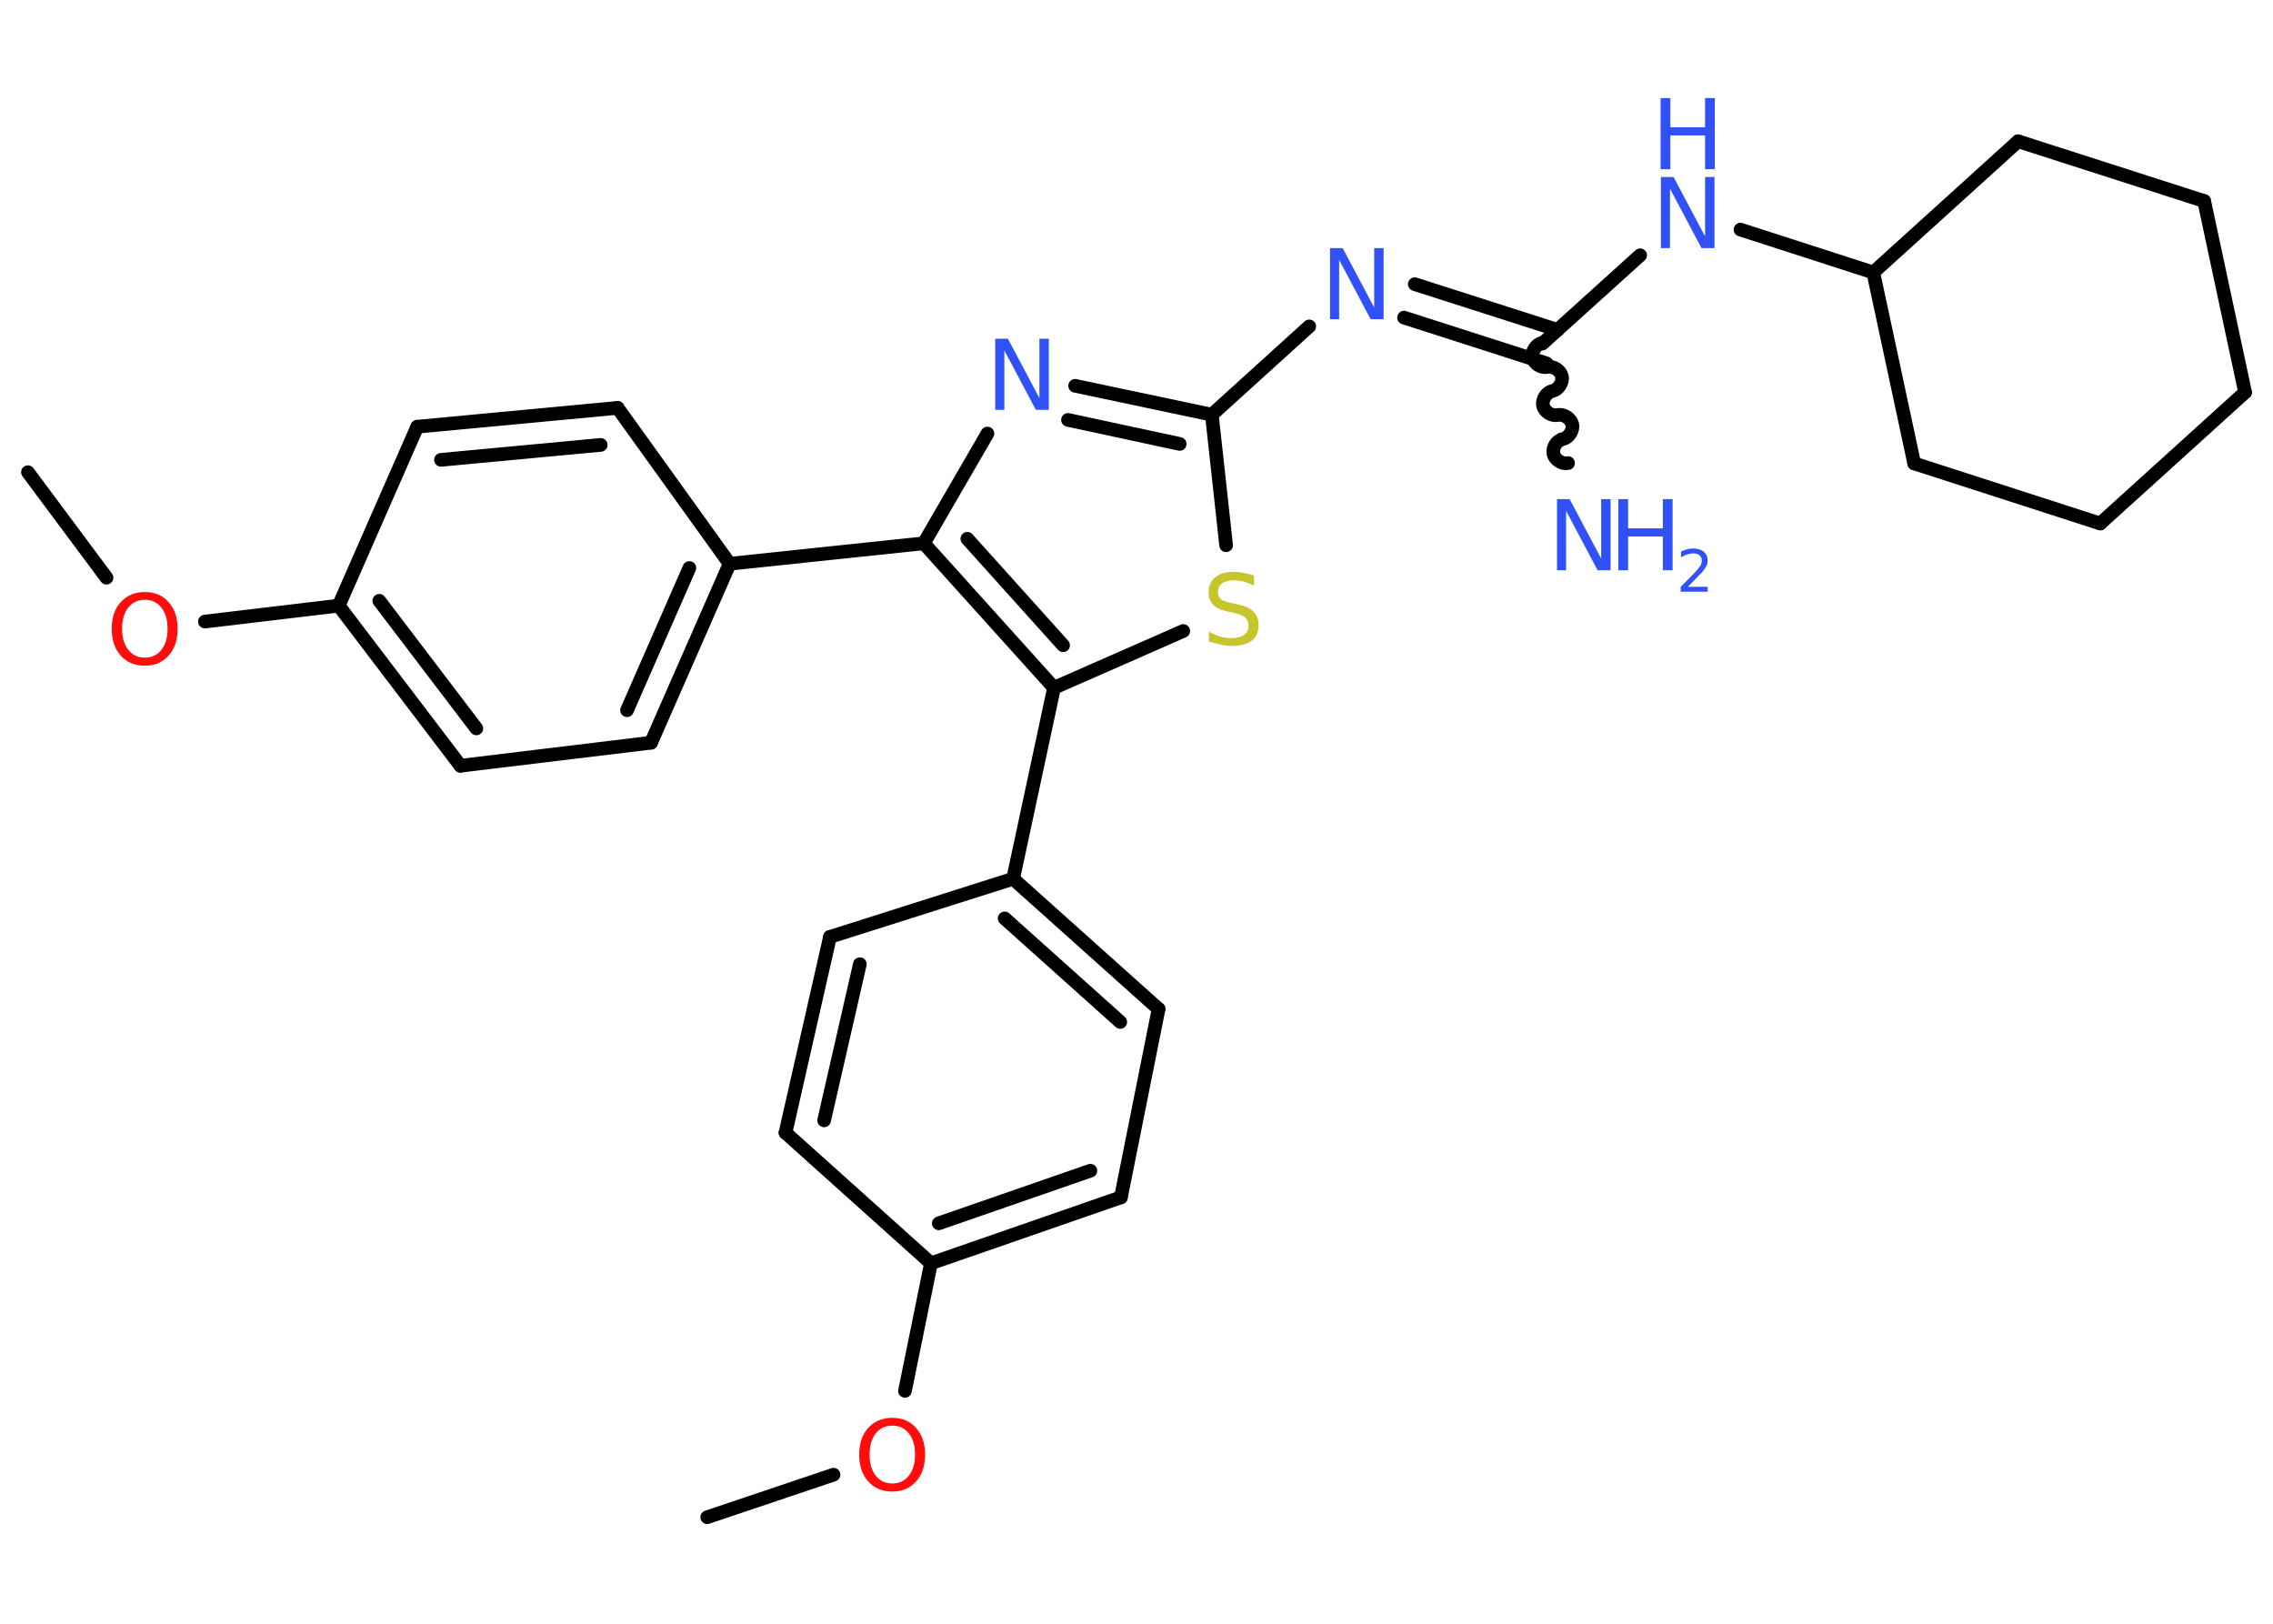 <?xml version='1.0' encoding='UTF-8'?>
<!DOCTYPE svg PUBLIC "-//W3C//DTD SVG 1.1//EN" "http://www.w3.org/Graphics/SVG/1.1/DTD/svg11.dtd">
<svg version='1.2' xmlns='http://www.w3.org/2000/svg' xmlns:xlink='http://www.w3.org/1999/xlink' width='70.0mm' height='50.0mm' viewBox='0 0 70.0 50.0'>
  <desc>Generated by the Chemistry Development Kit (http://github.com/cdk)</desc>
  <g stroke-linecap='round' stroke-linejoin='round' stroke='#000000' stroke-width='.42' fill='#3050F8'>
    <rect x='.0' y='.0' width='70.0' height='50.0' fill='#FFFFFF' stroke='none'/>
    <g id='mol1' class='mol'>
      <line id='mol1bnd1' class='bond' x1='.86' y1='14.54' x2='3.28' y2='17.79'/>
      <line id='mol1bnd2' class='bond' x1='6.31' y1='19.14' x2='10.43' y2='18.65'/>
      <g id='mol1bnd3' class='bond'>
        <line x1='10.43' y1='18.65' x2='14.18' y2='23.58'/>
        <line x1='11.68' y1='18.5' x2='14.67' y2='22.43'/>
      </g>
      <line id='mol1bnd4' class='bond' x1='14.18' y1='23.58' x2='20.05' y2='22.87'/>
      <g id='mol1bnd5' class='bond'>
        <line x1='20.05' y1='22.87' x2='22.47' y2='17.36'/>
        <line x1='19.31' y1='21.87' x2='21.23' y2='17.49'/>
      </g>
      <line id='mol1bnd6' class='bond' x1='22.47' y1='17.36' x2='28.45' y2='16.73'/>
      <line id='mol1bnd7' class='bond' x1='28.45' y1='16.73' x2='30.41' y2='13.35'/>
      <g id='mol1bnd8' class='bond'>
        <line x1='37.32' y1='12.77' x2='33.11' y2='11.88'/>
        <line x1='36.33' y1='13.67' x2='32.89' y2='12.93'/>
      </g>
      <line id='mol1bnd9' class='bond' x1='37.32' y1='12.77' x2='40.32' y2='10.05'/>
      <g id='mol1bnd10' class='bond'>
        <line x1='43.57' y1='8.75' x2='47.97' y2='10.16'/>
        <line x1='43.24' y1='9.78' x2='47.63' y2='11.19'/>
      </g>
      <path id='mol1bnd11' class='bond' d='M48.29 14.26c-.18 .04 -.41 -.1 -.45 -.29c-.04 -.18 .1 -.41 .29 -.45c.18 -.04 .33 -.26 .29 -.45c-.04 -.18 -.26 -.33 -.45 -.29c-.18 .04 -.41 -.1 -.45 -.29c-.04 -.18 .1 -.41 .29 -.45c.18 -.04 .33 -.26 .29 -.45c-.04 -.18 -.26 -.33 -.45 -.29c-.18 .04 -.41 -.1 -.45 -.29c-.04 -.18 .1 -.41 .29 -.45' fill='none' stroke='#000000' stroke-width='.42'/>
      <line id='mol1bnd12' class='bond' x1='47.5' y1='10.58' x2='50.51' y2='7.86'/>
      <line id='mol1bnd13' class='bond' x1='53.6' y1='7.07' x2='57.69' y2='8.39'/>
      <line id='mol1bnd14' class='bond' x1='57.69' y1='8.39' x2='58.95' y2='14.27'/>
      <line id='mol1bnd15' class='bond' x1='58.95' y1='14.27' x2='64.68' y2='16.12'/>
      <line id='mol1bnd16' class='bond' x1='64.68' y1='16.12' x2='69.14' y2='12.08'/>
      <line id='mol1bnd17' class='bond' x1='69.14' y1='12.08' x2='67.88' y2='6.19'/>
      <line id='mol1bnd18' class='bond' x1='67.88' y1='6.19' x2='62.15' y2='4.35'/>
      <line id='mol1bnd19' class='bond' x1='57.69' y1='8.39' x2='62.15' y2='4.35'/>
      <line id='mol1bnd20' class='bond' x1='37.32' y1='12.77' x2='37.76' y2='16.79'/>
      <line id='mol1bnd21' class='bond' x1='36.44' y1='19.43' x2='32.46' y2='21.18'/>
      <g id='mol1bnd22' class='bond'>
        <line x1='28.45' y1='16.73' x2='32.46' y2='21.18'/>
        <line x1='29.79' y1='16.59' x2='32.74' y2='19.87'/>
      </g>
      <line id='mol1bnd23' class='bond' x1='32.46' y1='21.18' x2='31.2' y2='27.06'/>
      <g id='mol1bnd24' class='bond'>
        <line x1='35.68' y1='31.07' x2='31.2' y2='27.06'/>
        <line x1='34.5' y1='31.47' x2='30.94' y2='28.28'/>
      </g>
      <line id='mol1bnd25' class='bond' x1='35.68' y1='31.07' x2='34.52' y2='36.87'/>
      <g id='mol1bnd26' class='bond'>
        <line x1='28.67' y1='38.9' x2='34.52' y2='36.87'/>
        <line x1='28.91' y1='37.67' x2='33.58' y2='36.05'/>
      </g>
      <line id='mol1bnd27' class='bond' x1='28.67' y1='38.9' x2='27.87' y2='42.83'/>
      <line id='mol1bnd28' class='bond' x1='25.67' y1='45.41' x2='21.78' y2='46.72'/>
      <line id='mol1bnd29' class='bond' x1='28.67' y1='38.9' x2='24.19' y2='34.88'/>
      <g id='mol1bnd30' class='bond'>
        <line x1='25.56' y1='28.85' x2='24.19' y2='34.88'/>
        <line x1='26.48' y1='29.69' x2='25.38' y2='34.5'/>
      </g>
      <line id='mol1bnd31' class='bond' x1='31.2' y1='27.06' x2='25.56' y2='28.85'/>
      <line id='mol1bnd32' class='bond' x1='22.47' y1='17.36' x2='19.02' y2='12.56'/>
      <g id='mol1bnd33' class='bond'>
        <line x1='19.02' y1='12.56' x2='12.85' y2='13.14'/>
        <line x1='18.5' y1='13.7' x2='13.58' y2='14.16'/>
      </g>
      <line id='mol1bnd34' class='bond' x1='10.43' y1='18.65' x2='12.85' y2='13.14'/>
      <path id='mol1atm2' class='atom' d='M4.46 18.47q-.32 .0 -.51 .24q-.19 .24 -.19 .65q.0 .41 .19 .65q.19 .24 .51 .24q.32 .0 .51 -.24q.19 -.24 .19 -.65q.0 -.41 -.19 -.65q-.19 -.24 -.51 -.24zM4.46 18.23q.46 .0 .73 .31q.28 .31 .28 .82q.0 .52 -.28 .83q-.28 .31 -.73 .31q-.46 .0 -.74 -.31q-.28 -.31 -.28 -.83q.0 -.52 .28 -.82q.28 -.31 .74 -.31z' stroke='none' fill='#FF0D0D'/>
      <path id='mol1atm8' class='atom' d='M30.64 10.43h.4l.97 1.83v-1.83h.29v2.19h-.4l-.97 -1.83v1.83h-.28v-2.19z' stroke='none'/>
      <path id='mol1atm10' class='atom' d='M40.95 7.64h.4l.97 1.83v-1.83h.29v2.19h-.4l-.97 -1.83v1.83h-.28v-2.19z' stroke='none'/>
      <g id='mol1atm12' class='atom'>
        <path d='M47.94 15.37h.4l.97 1.83v-1.83h.29v2.19h-.4l-.97 -1.83v1.83h-.28v-2.19z' stroke='none'/>
        <path d='M49.84 15.37h.3v.9h1.07v-.9h.3v2.19h-.3v-1.04h-1.07v1.04h-.3v-2.19z' stroke='none'/>
        <path d='M51.97 18.07h.62v.15h-.83v-.15q.1 -.1 .28 -.28q.17 -.18 .22 -.23q.08 -.1 .12 -.16q.03 -.07 .03 -.13q.0 -.11 -.07 -.17q-.07 -.06 -.19 -.06q-.08 .0 -.18 .03q-.09 .03 -.2 .09v-.18q.11 -.04 .2 -.07q.09 -.02 .17 -.02q.21 .0 .33 .1q.12 .1 .12 .27q.0 .08 -.03 .15q-.03 .07 -.11 .17q-.02 .03 -.14 .15q-.12 .12 -.33 .34z' stroke='none'/>
      </g>
      <g id='mol1atm13' class='atom'>
        <path d='M51.14 5.45h.4l.97 1.83v-1.83h.29v2.19h-.4l-.97 -1.83v1.83h-.28v-2.19z' stroke='none'/>
        <path d='M51.14 3.02h.3v.9h1.07v-.9h.3v2.19h-.3v-1.04h-1.07v1.04h-.3v-2.19z' stroke='none'/>
      </g>
      <path id='mol1atm20' class='atom' d='M38.62 17.74v.29q-.17 -.08 -.32 -.12q-.15 -.04 -.29 -.04q-.24 .0 -.37 .09q-.13 .09 -.13 .27q.0 .14 .09 .22q.09 .07 .33 .12l.18 .04q.33 .06 .49 .22q.16 .16 .16 .42q.0 .32 -.21 .48q-.21 .16 -.63 .16q-.15 .0 -.33 -.04q-.17 -.04 -.36 -.1v-.3q.18 .1 .35 .15q.17 .05 .34 .05q.26 .0 .39 -.1q.14 -.1 .14 -.28q.0 -.16 -.1 -.25q-.1 -.09 -.32 -.14l-.18 -.04q-.33 -.06 -.48 -.21q-.15 -.14 -.15 -.39q.0 -.29 .2 -.46q.2 -.17 .56 -.17q.15 .0 .31 .03q.16 .03 .33 .08z' stroke='none' fill='#C6C62C'/>
      <path id='mol1atm26' class='atom' d='M27.48 43.9q-.32 .0 -.51 .24q-.19 .24 -.19 .65q.0 .41 .19 .65q.19 .24 .51 .24q.32 .0 .51 -.24q.19 -.24 .19 -.65q.0 -.41 -.19 -.65q-.19 -.24 -.51 -.24zM27.48 43.66q.46 .0 .73 .31q.28 .31 .28 .82q.0 .52 -.28 .83q-.28 .31 -.73 .31q-.46 .0 -.74 -.31q-.28 -.31 -.28 -.83q.0 -.52 .28 -.82q.28 -.31 .74 -.31z' stroke='none' fill='#FF0D0D'/>
    </g>
  </g>
</svg>
